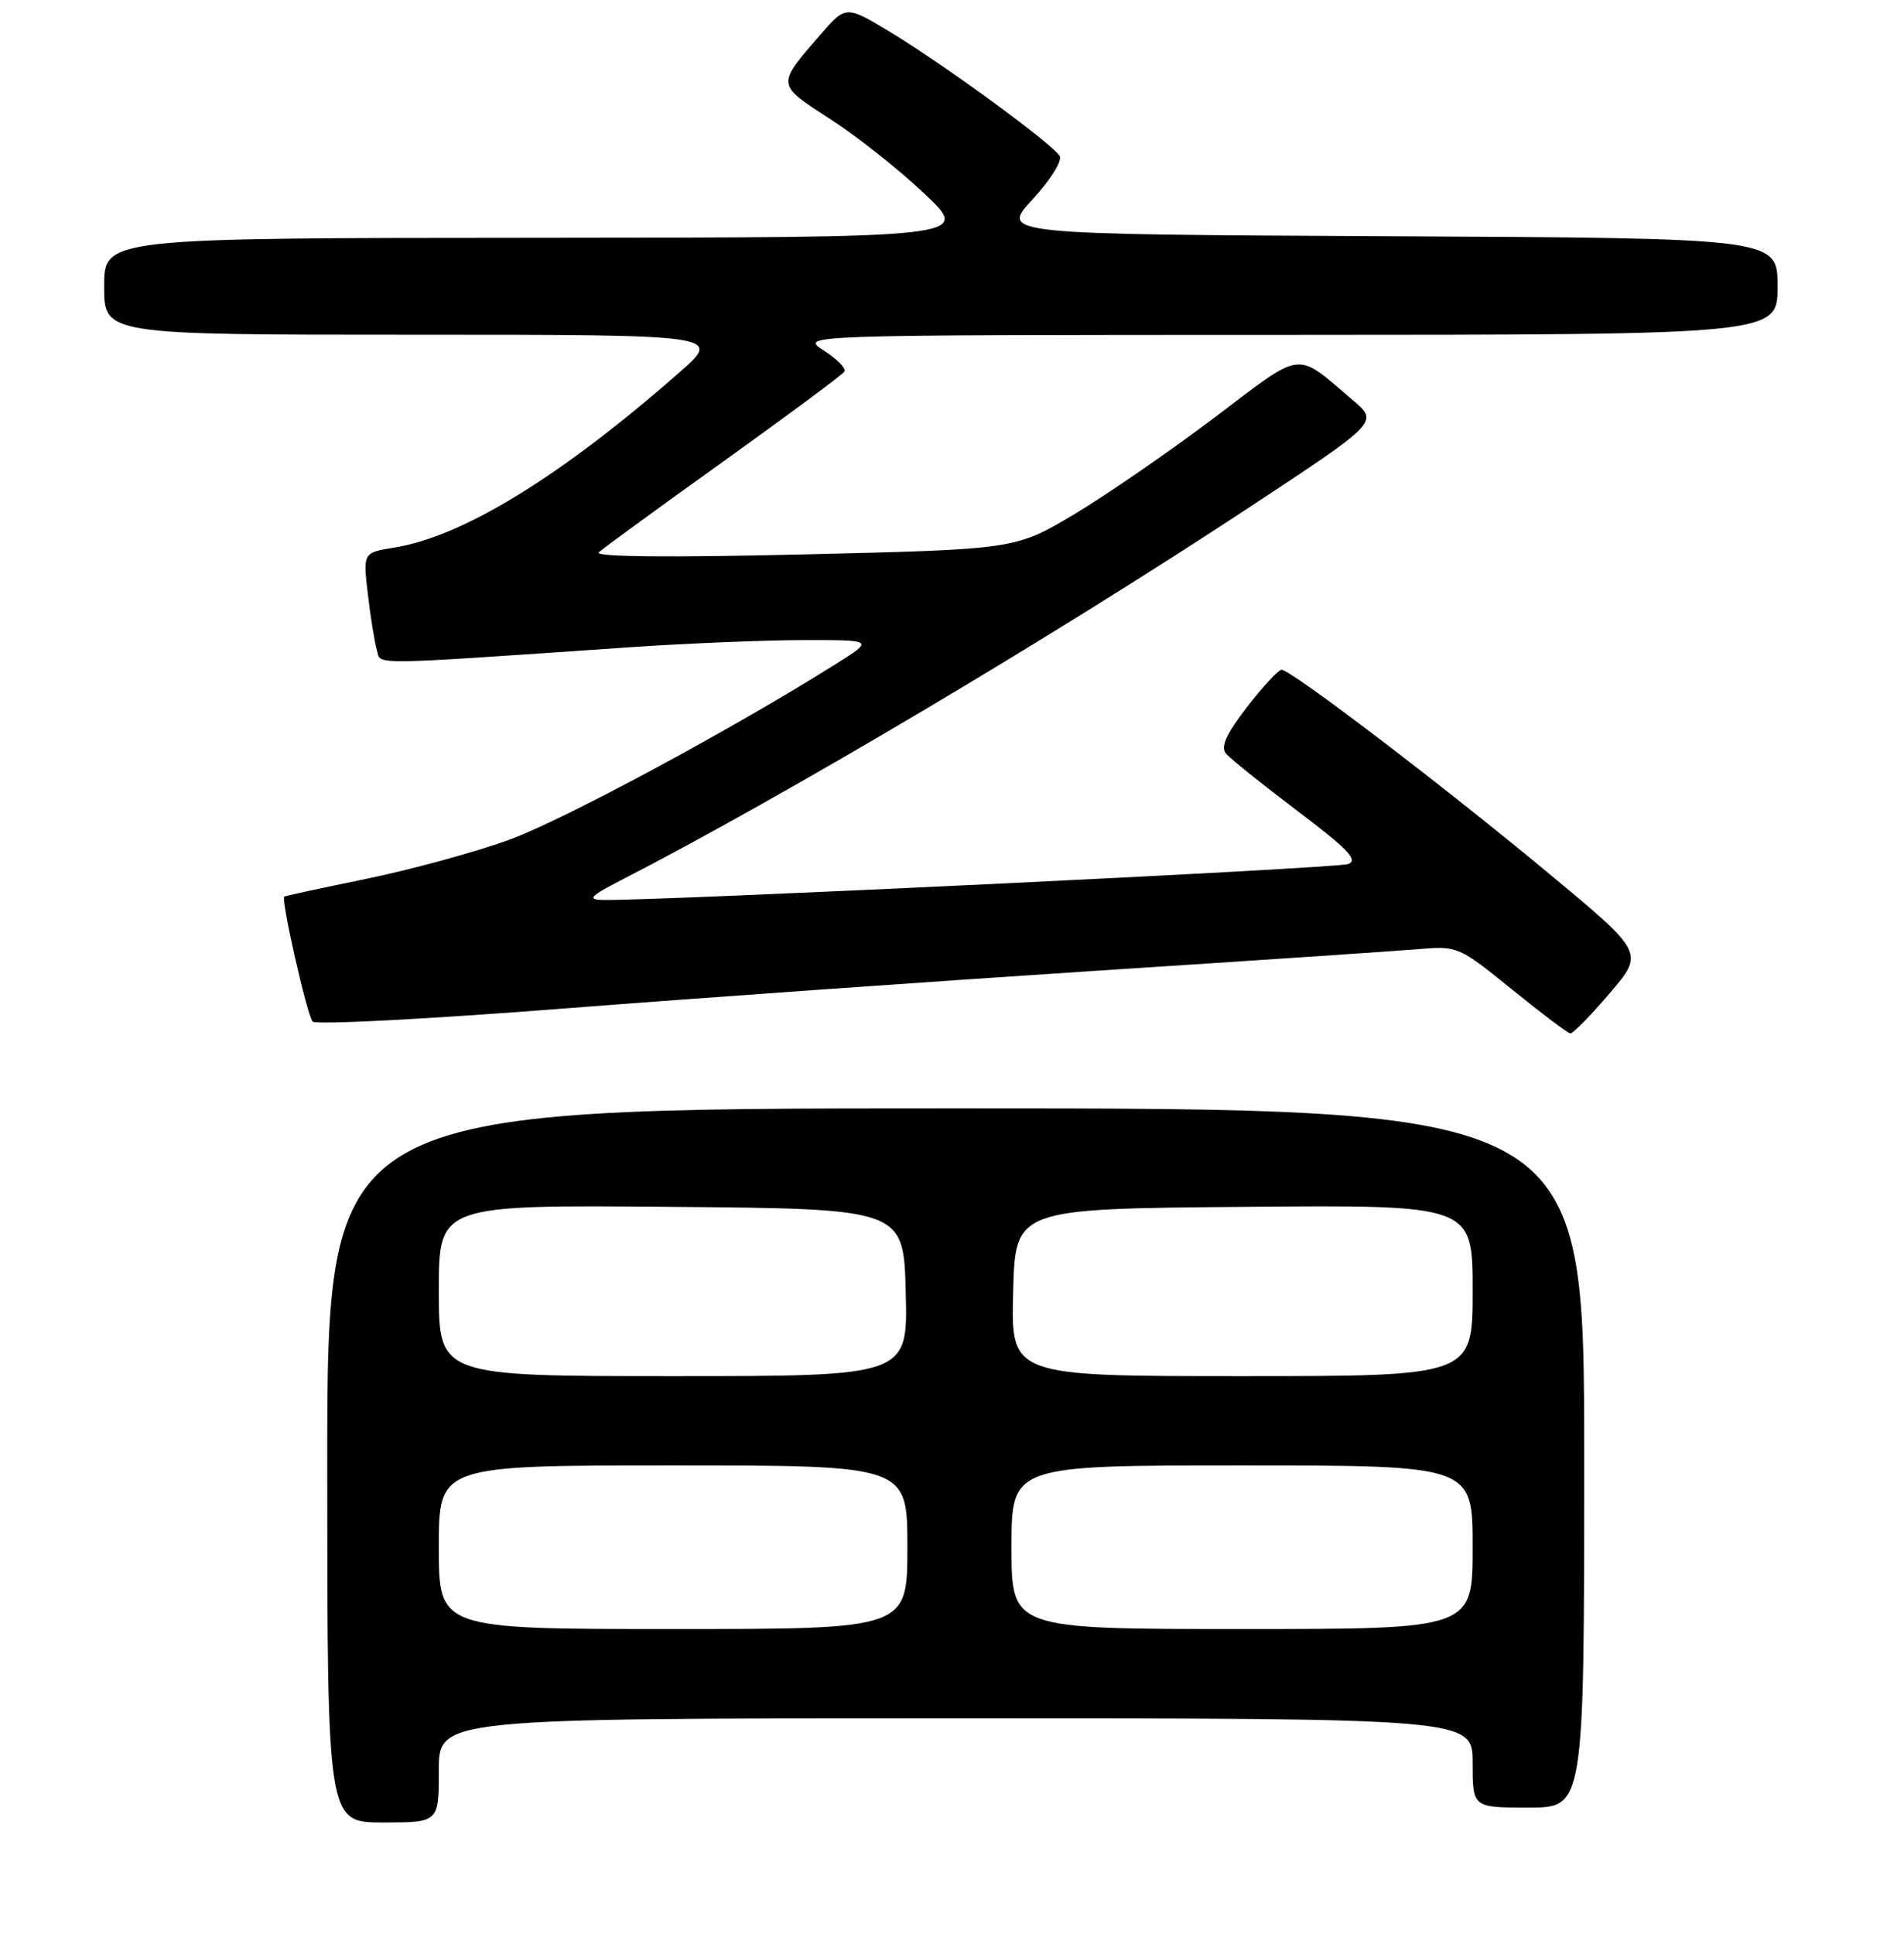 <?xml version="1.0" encoding="UTF-8" standalone="no"?>
<!DOCTYPE svg PUBLIC "-//W3C//DTD SVG 1.1//EN" "http://www.w3.org/Graphics/SVG/1.1/DTD/svg11.dtd" >
<svg xmlns="http://www.w3.org/2000/svg" xmlns:xlink="http://www.w3.org/1999/xlink" version="1.1" viewBox="0 0 256 260">
 <g >
 <path fill="currentColor"
d=" M 59.00 238.00 C 59.00 231.00 59.00 231.00 128.50 231.00 C 198.00 231.00 198.00 231.00 198.00 237.00 C 198.00 243.00 198.00 243.00 205.50 243.00 C 213.00 243.00 213.00 243.00 213.00 196.00 C 213.00 149.00 213.00 149.00 128.50 149.00 C 44.00 149.00 44.00 149.00 44.00 197.00 C 44.00 245.00 44.00 245.00 51.50 245.00 C 59.00 245.00 59.00 245.00 59.00 238.00 Z  M 216.42 133.54 C 221.08 128.08 221.08 128.08 208.29 117.46 C 193.90 105.51 173.51 89.98 172.30 90.04 C 171.86 90.07 169.77 92.33 167.65 95.07 C 164.87 98.68 164.09 100.40 164.83 101.30 C 165.40 101.98 169.72 105.45 174.45 109.02 C 181.24 114.15 182.67 115.64 181.27 116.16 C 179.73 116.74 87.69 121.16 81.00 120.98 C 78.93 120.92 79.36 120.46 83.50 118.33 C 105.46 107.04 141.52 85.63 167.93 68.23 C 185.36 56.74 185.36 56.74 181.93 53.83 C 174.03 47.12 175.46 46.94 163.21 56.20 C 157.16 60.76 148.68 66.60 144.36 69.18 C 136.50 73.85 136.50 73.85 108.00 74.53 C 90.00 74.96 79.87 74.86 80.50 74.26 C 81.05 73.74 88.60 68.23 97.28 62.02 C 105.95 55.80 113.27 50.38 113.53 49.96 C 113.79 49.54 112.54 48.26 110.75 47.11 C 107.50 45.03 107.50 45.03 173.25 45.02 C 239.00 45.00 239.00 45.00 239.00 38.51 C 239.00 32.02 239.00 32.02 186.75 31.76 C 134.50 31.50 134.50 31.50 138.84 26.79 C 141.28 24.14 142.87 21.59 142.47 20.96 C 141.46 19.31 127.16 8.85 119.94 4.46 C 113.75 0.70 113.75 0.70 110.36 4.60 C 104.35 11.52 104.33 11.29 111.66 16.03 C 115.30 18.38 121.02 22.92 124.38 26.12 C 130.50 31.93 130.50 31.93 72.25 31.97 C 14.00 32.00 14.00 32.00 14.00 38.50 C 14.00 45.00 14.00 45.00 55.56 45.00 C 97.12 45.00 97.12 45.00 91.31 50.10 C 75.41 64.05 62.24 72.14 52.98 73.62 C 48.81 74.29 48.81 74.29 49.46 79.89 C 49.82 82.98 50.37 86.35 50.67 87.38 C 51.27 89.44 48.80 89.47 85.00 86.99 C 92.42 86.49 102.78 86.06 108.00 86.05 C 117.50 86.04 117.50 86.04 112.50 89.19 C 98.52 98.00 75.69 110.28 68.40 112.92 C 63.87 114.56 55.29 116.90 49.33 118.13 C 43.38 119.35 38.38 120.43 38.23 120.53 C 37.74 120.86 41.28 136.47 42.03 137.33 C 42.43 137.79 57.55 137.00 75.63 135.59 C 93.71 134.18 125.82 131.91 147.00 130.53 C 168.18 129.16 187.87 127.84 190.77 127.59 C 195.96 127.15 196.16 127.23 203.27 133.00 C 207.25 136.22 210.78 138.89 211.13 138.93 C 211.47 138.97 213.86 136.54 216.42 133.54 Z  M 59.00 208.00 C 59.00 197.00 59.00 197.00 90.50 197.00 C 122.00 197.00 122.00 197.00 122.00 208.00 C 122.00 219.00 122.00 219.00 90.50 219.00 C 59.00 219.00 59.00 219.00 59.00 208.00 Z  M 136.00 208.00 C 136.00 197.00 136.00 197.00 167.00 197.00 C 198.00 197.00 198.00 197.00 198.00 208.00 C 198.00 219.00 198.00 219.00 167.00 219.00 C 136.00 219.00 136.00 219.00 136.00 208.00 Z  M 59.00 173.49 C 59.00 161.97 59.00 161.97 90.25 162.24 C 121.50 162.50 121.50 162.50 121.78 173.75 C 122.07 185.00 122.07 185.00 90.53 185.00 C 59.00 185.00 59.00 185.00 59.00 173.49 Z  M 136.22 173.75 C 136.50 162.50 136.50 162.50 167.25 162.24 C 198.00 161.97 198.00 161.97 198.00 173.49 C 198.00 185.00 198.00 185.00 166.97 185.00 C 135.93 185.00 135.93 185.00 136.22 173.75 Z "/>
</g>
</svg>
